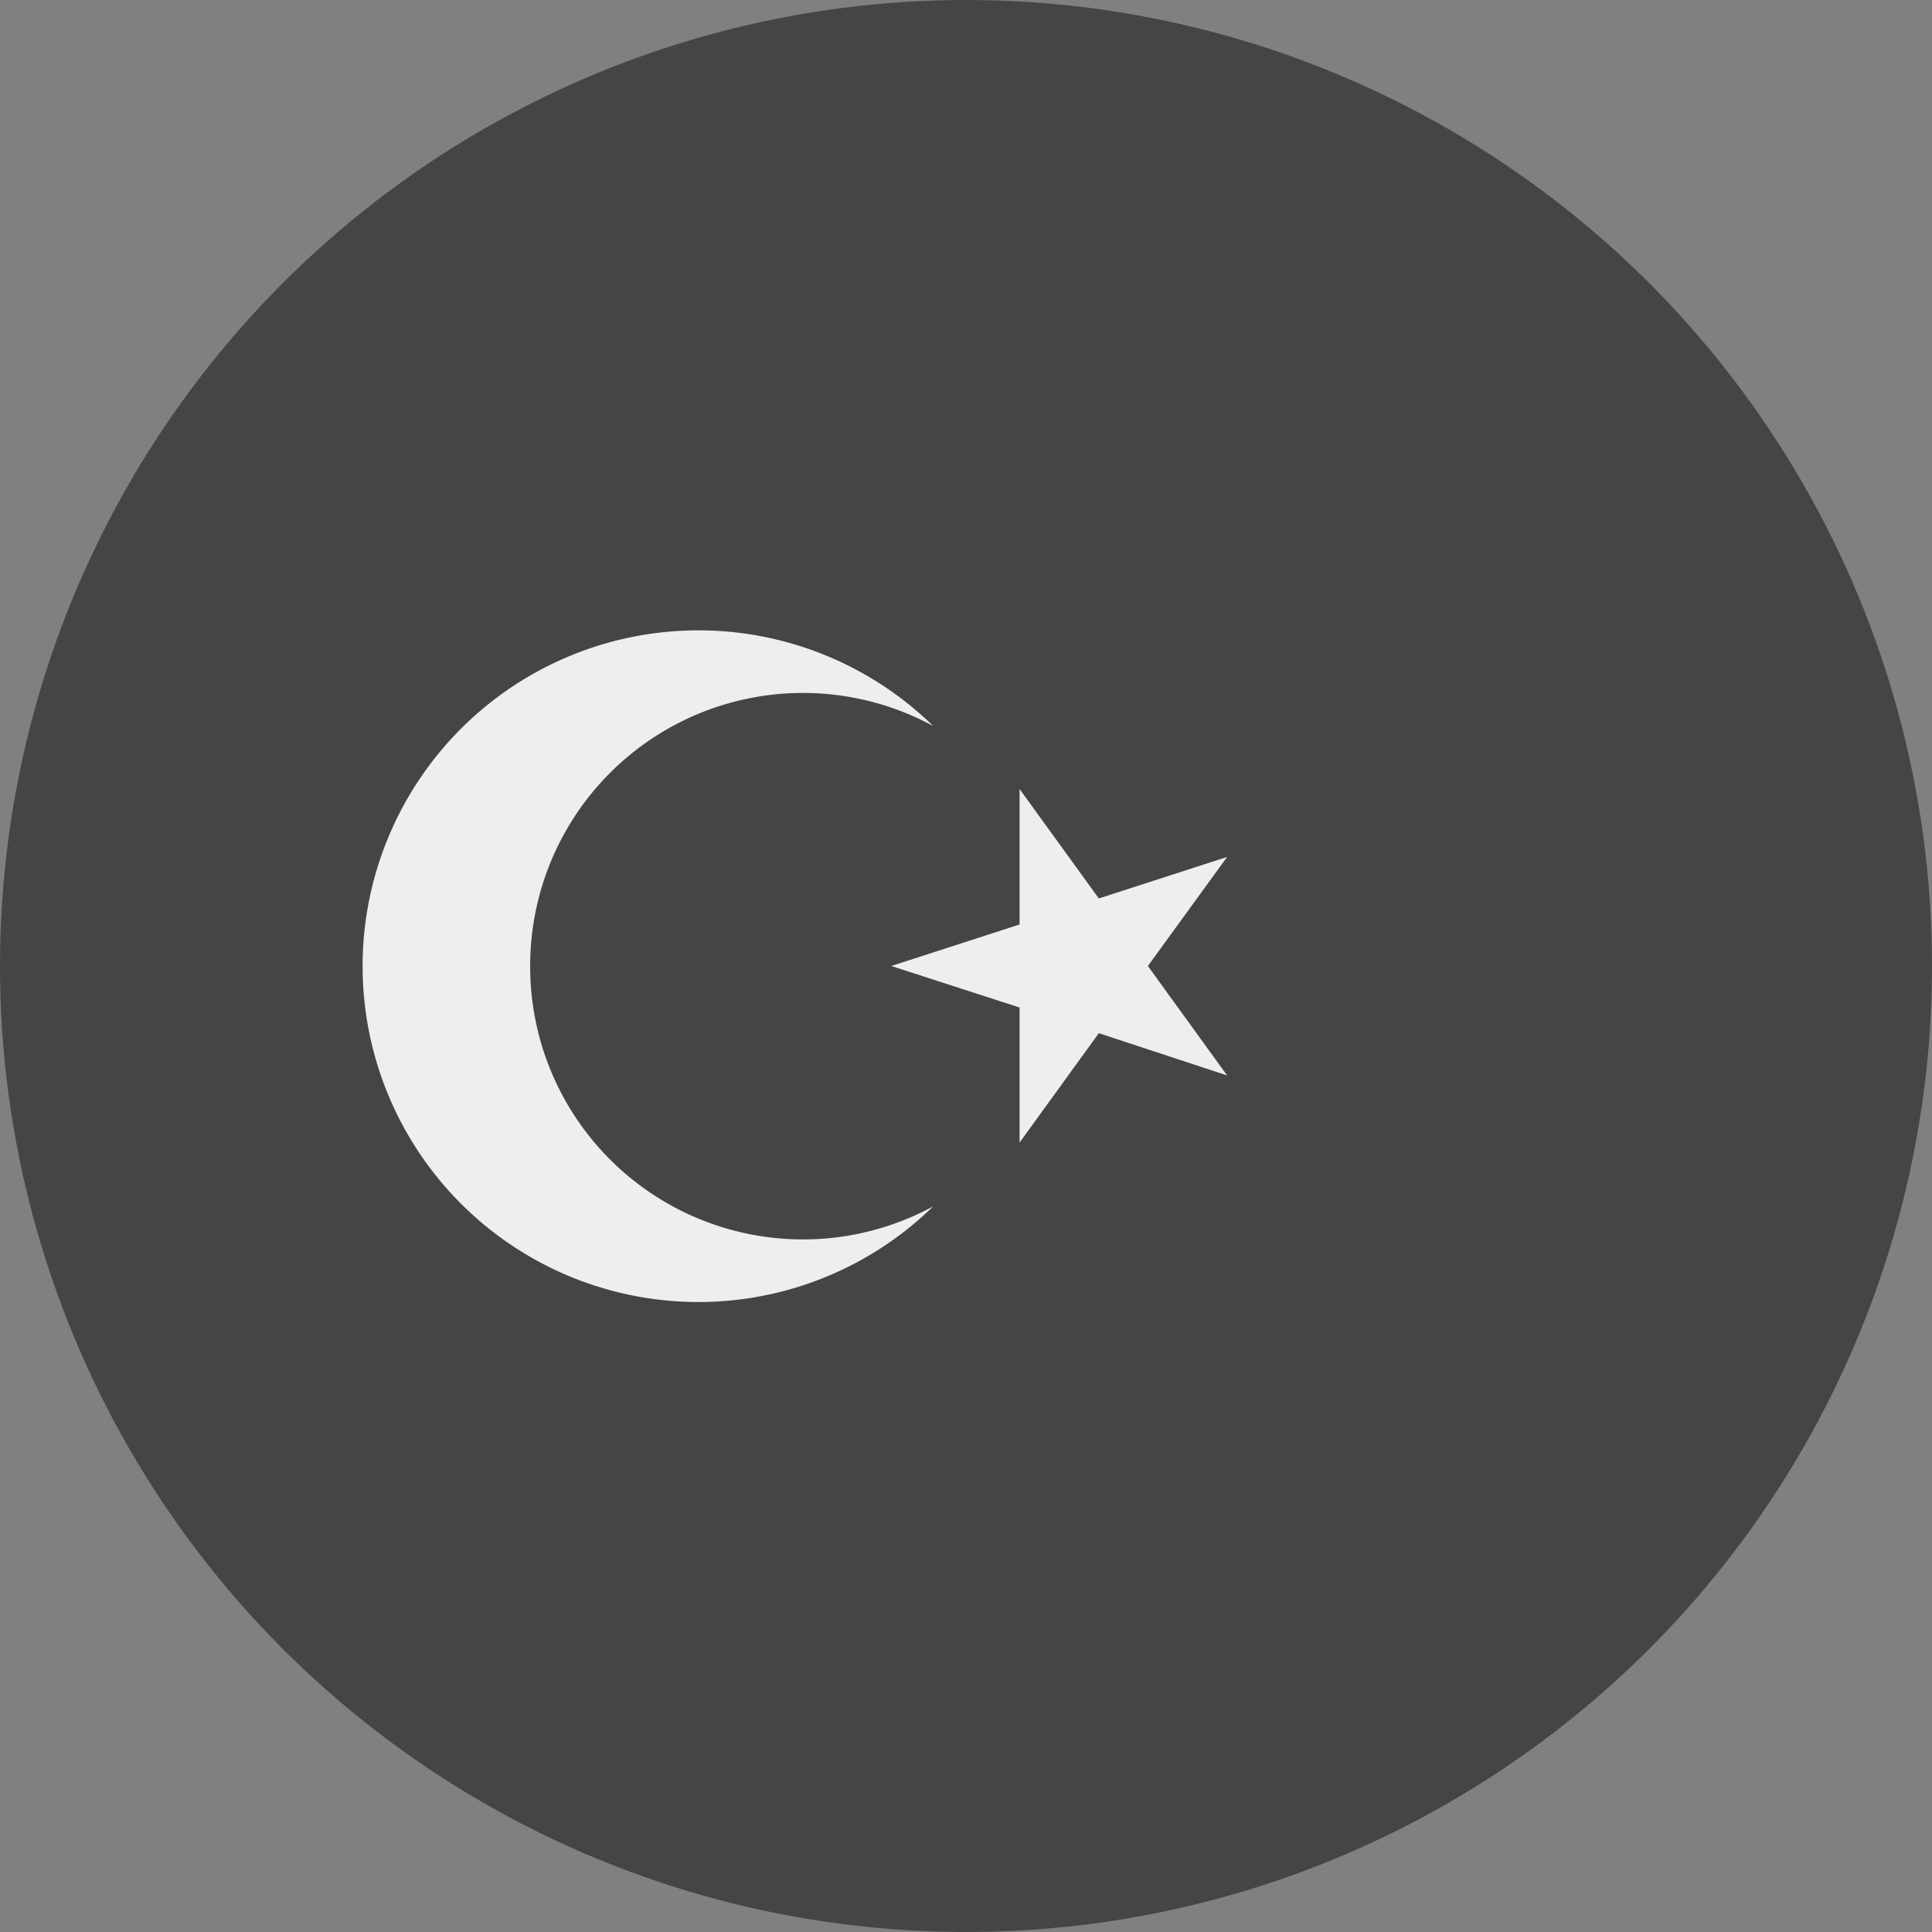 <?xml version='1.0' encoding='UTF-8'?>
<svg xmlns="http://www.w3.org/2000/svg" width="512" height="512" fill="none">
  <rect width="100%" height="100%" fill="#808080" stroke="none"/>
  <circle cx="256" cy="256" r="256" fill="#454545"/>
  <path fill="#EEE" fill-rule="evenodd" d="M140.5 256a72.3 72.3 0 0 0 106.8 63.7 89 89 0 1 1 0-127.3A72.3 72.3 0 0 0 140.5 256Zm150.7-17.9-21-29V245l-34 11 34 11v35.8l21-29 34 11.2-21-29 21-28.9-34 11Z" clip-rule="evenodd"/>
</svg>

